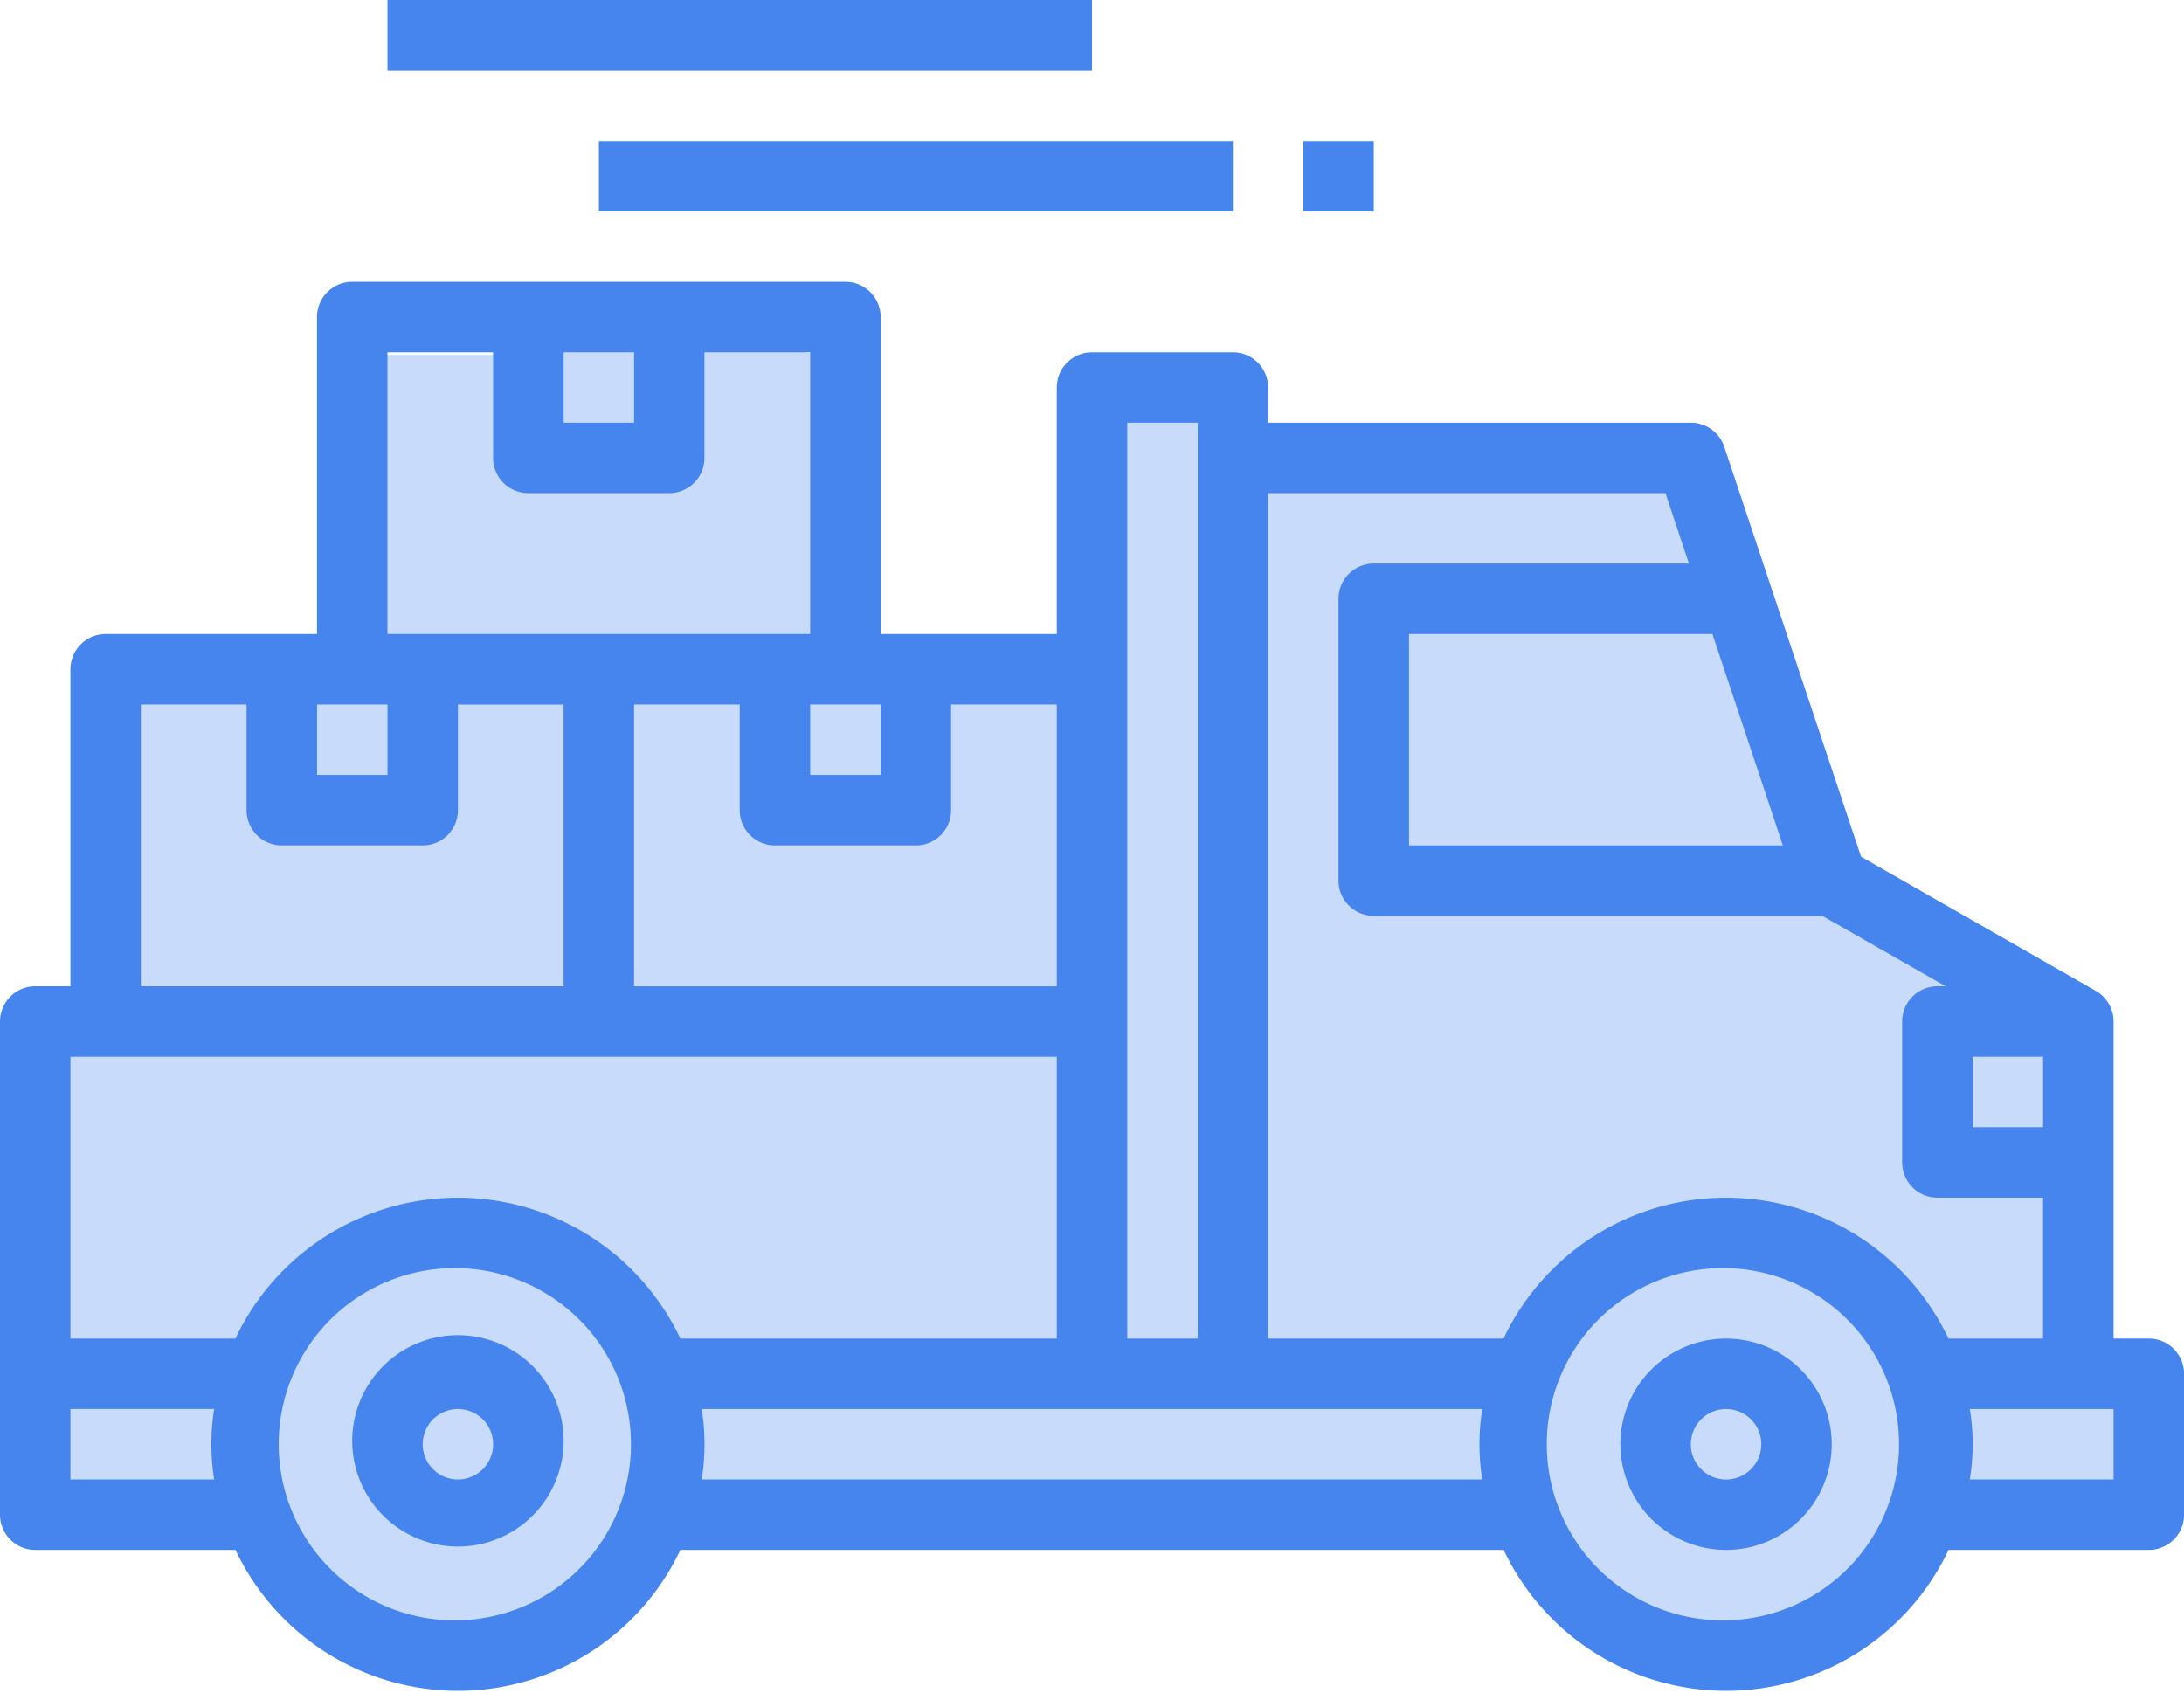 <?xml version="1.0" encoding="utf-8"?><svg width="40" height="31" fill="none" xmlns="http://www.w3.org/2000/svg" viewBox="0 0 40 31"><path fill-rule="evenodd" clip-rule="evenodd" d="M1 19.5l1-1v-6h4.5v-6H9l3.5-.5 2.5.5V12l.5.5h4L20 10l.5-2.5H22l1 1h7.5L33 16l3.5 2.5 1.5 1v6l1.5.5v1.5H35l-.5 1.5-1.5.5-1.5.5-2-.5-1-1-1.5-1H12.5l-1 .5-1 1-2 1L6 29l-1.5-1-1-.5H1v-8z" fill="#4785EE" fill-opacity=".3"/><path fill-rule="evenodd" clip-rule="evenodd" d="M39.355 24.516h-.645V18.71a.645.645 0 00-.323-.56l-4.302-2.46-2.505-7.507a.645.645 0 00-.612-.441h-7.742v-.645a.645.645 0 00-.645-.645H20a.645.645 0 00-.645.645v4.516h-3.226V5.806a.645.645 0 00-.645-.645H6.452a.645.645 0 00-.646.645v5.807h-3.87a.645.645 0 00-.646.645v5.806H.645A.645.645 0 000 18.71v9.032c0 .356.289.645.645.645h3.668a4.506 4.506 0 008.148 0H27.54a4.506 4.506 0 008.148 0h3.668a.645.645 0 00.645-.645v-2.58a.645.645 0 00-.645-.646zm-3.226-5.161h1.29v1.29h-1.29v-1.29zm-10.322-3.871h6.846l-1.29-3.871h-5.556v3.87zm4.696-6.452l.43 1.29H25.16a.645.645 0 00-.645.646v5.161c0 .356.289.645.645.645h8.216l2.258 1.29h-.151a.645.645 0 00-.645.646v2.58c0 .357.289.645.645.645h1.935v2.581h-1.732a4.507 4.507 0 00-8.148 0h-4.313V9.032h7.277zm-8.567 15.484V7.742h-1.29v16.774h1.29zm-2.581-6.451h-7.742v-5.162h1.935v1.936c0 .356.29.645.646.645h2.58a.645.645 0 00.645-.645v-1.936h1.936v5.161zm-3.226-5.162h-1.29v1.29h1.29v-1.29zm-5.806-6.451h1.29v1.29h-1.29v-1.29zm-1.29 0H7.096v5.16h7.742v-5.16h-1.936v1.935a.645.645 0 01-.645.645h-2.58a.645.645 0 01-.646-.645V6.452zm-1.936 6.451v1.29h-1.29v-1.29h1.29zm-2.58 0H2.58v5.161h7.742v-5.16H8.387v1.935a.645.645 0 01-.645.645h-2.58a.645.645 0 01-.646-.645v-1.936zm14.838 6.452v5.161H12.46a4.507 4.507 0 00-8.148 0H1.29v-5.161h18.065zM1.29 25.806v1.29h2.633a4.058 4.058 0 010-1.29H1.29zm7.097 3.871a3.226 3.226 0 110-6.451 3.226 3.226 0 010 6.451zm4.465-3.87c.068.427.068.862 0 1.29h14.296a4.059 4.059 0 010-1.29H12.852zm18.76 3.87a3.226 3.226 0 110-6.451 3.226 3.226 0 010 6.451zm4.465-2.58h2.633v-1.29h-2.633c.07.427.07.862 0 1.29z" fill="#4785EE"/><path fill-rule="evenodd" clip-rule="evenodd" d="M6.452 26.452a1.936 1.936 0 113.87 0 1.936 1.936 0 01-3.87 0zm1.29 0a.645.645 0 101.29 0 .645.645 0 00-1.29 0zM29.677 26.452a1.935 1.935 0 113.871 0 1.935 1.935 0 01-3.87 0zm1.29 0a.645.645 0 101.291 0 .645.645 0 00-1.29 0z" fill="#4785EE"/><path d="M10.968 2.58H22.58v1.291H10.968v-1.29zM23.871 2.58h1.29v1.291h-1.29v-1.29zM7.097 0H20v1.29H7.097V0z" fill="#4785EE"/></svg>